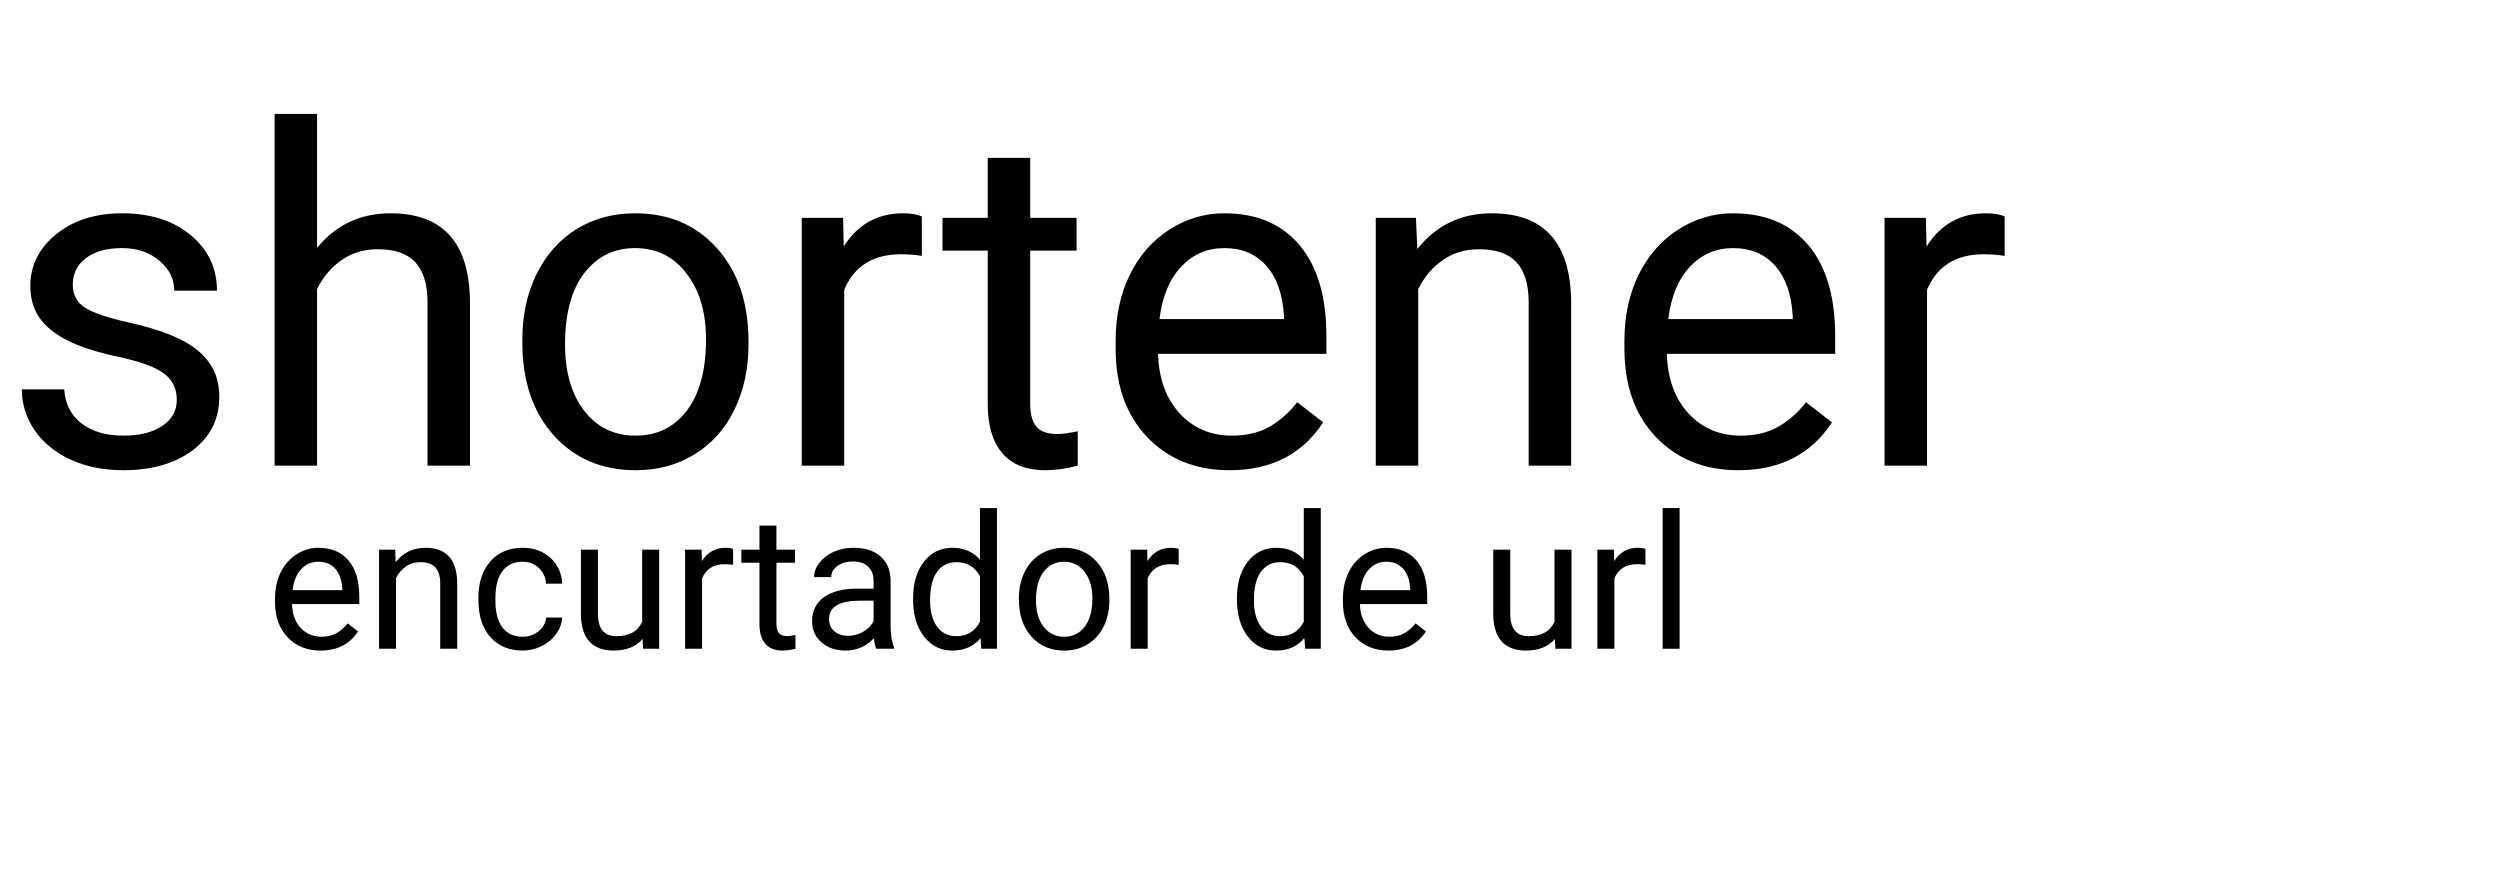 <svg width="179" height="63" viewBox="0 0 179 63" fill="none" xmlns="http://www.w3.org/2000/svg">
<g filter="url(#filter0_d)">
<path d="M171.701 7.835H154.474C149.89 7.835 147.577 10.073 147.577 14.507V38.235C147.577 38.816 147.887 39.174 148.556 39.174H153.763C154.386 39.174 154.787 38.816 154.787 38.235V37.334C154.787 35.137 155.708 33.939 157.996 33.708H171.701C176.729 33.708 179 31.515 179 26.724V14.819C179 10.027 176.729 7.835 171.701 7.835ZM171.797 24.709C171.797 27.308 171.212 27.843 168.139 27.843H160.84C157.769 27.843 155.809 28.873 154.785 30.888V16.253C154.785 14.238 155.274 13.7 157.721 13.7H168.139C171.212 13.7 171.797 14.238 171.797 16.834V24.709Z" fill="white"/>
<path d="M130.747 61L147.974 61C152.558 61 154.871 58.762 154.871 54.328L154.871 30.599C154.871 30.018 154.561 29.661 153.892 29.661L148.685 29.66C148.062 29.66 147.661 30.018 147.661 30.599L147.661 31.5C147.661 33.698 146.74 34.896 144.452 35.127L130.747 35.127C125.719 35.127 123.448 37.32 123.448 42.111L123.448 54.016C123.448 58.807 125.719 61 130.747 61ZM130.651 44.126C130.651 41.527 131.236 40.992 134.309 40.992L141.608 40.992C144.679 40.992 146.639 39.962 147.663 37.947L147.663 52.582C147.663 54.597 147.174 55.135 144.727 55.135L134.309 55.135C131.236 55.135 130.651 54.597 130.651 52.001L130.651 44.126Z" fill="white"/>
</g>
<g filter="url(#filter1_d)">
<path d="M12.658 26.634C12.658 25.814 12.346 25.18 11.721 24.732C11.107 24.273 10.028 23.88 8.483 23.552C6.948 23.224 5.726 22.83 4.817 22.371C3.918 21.912 3.25 21.366 2.811 20.732C2.384 20.098 2.17 19.343 2.17 18.469C2.17 17.015 2.784 15.786 4.011 14.78C5.25 13.774 6.828 13.272 8.746 13.272C10.762 13.272 12.395 13.791 13.645 14.829C14.905 15.868 15.535 17.196 15.535 18.813H12.477C12.477 17.983 12.121 17.267 11.409 16.666C10.707 16.064 9.82 15.764 8.746 15.764C7.639 15.764 6.773 16.004 6.148 16.485C5.524 16.966 5.211 17.595 5.211 18.371C5.211 19.103 5.502 19.655 6.083 20.027C6.663 20.398 7.71 20.753 9.222 21.092C10.746 21.431 11.979 21.835 12.921 22.305C13.864 22.776 14.56 23.344 15.009 24.011C15.469 24.666 15.7 25.47 15.7 26.421C15.7 28.006 15.064 29.279 13.793 30.241C12.521 31.192 10.872 31.667 8.844 31.667C7.42 31.667 6.159 31.416 5.063 30.913C3.967 30.41 3.107 29.711 2.482 28.815C1.869 27.907 1.562 26.929 1.562 25.88H4.603C4.658 26.896 5.063 27.705 5.82 28.306C6.587 28.896 7.595 29.192 8.844 29.192C9.995 29.192 10.916 28.962 11.606 28.503C12.308 28.033 12.658 27.41 12.658 26.634Z" fill="black"/>
<path d="M22.703 15.747C24.051 14.097 25.804 13.272 27.963 13.272C31.722 13.272 33.618 15.387 33.651 19.617V31.34H30.61V19.6C30.599 18.321 30.303 17.376 29.722 16.764C29.152 16.152 28.259 15.846 27.043 15.846C26.056 15.846 25.191 16.108 24.445 16.633C23.7 17.157 23.119 17.846 22.703 18.698V31.34H19.661V6.156H22.703V15.747Z" fill="black"/>
<path d="M37.4 22.305C37.4 20.568 37.739 19.005 38.419 17.616C39.109 16.228 40.063 15.157 41.279 14.403C42.507 13.649 43.904 13.272 45.471 13.272C47.893 13.272 49.849 14.108 51.34 15.78C52.842 17.453 53.592 19.677 53.592 22.453V22.666C53.592 24.393 53.258 25.945 52.589 27.323C51.932 28.689 50.984 29.755 49.745 30.52C48.518 31.285 47.104 31.667 45.504 31.667C43.093 31.667 41.137 30.831 39.635 29.159C38.145 27.486 37.4 25.273 37.4 22.519V22.305ZM40.457 22.666C40.457 24.634 40.912 26.213 41.822 27.404C42.742 28.596 43.97 29.192 45.504 29.192C47.049 29.192 48.277 28.59 49.187 27.388C50.096 26.175 50.551 24.481 50.551 22.305C50.551 20.36 50.085 18.786 49.154 17.584C48.233 16.37 47.005 15.764 45.471 15.764C43.97 15.764 42.759 16.359 41.838 17.551C40.917 18.742 40.457 20.447 40.457 22.666Z" fill="black"/>
<path d="M66.004 16.321C65.544 16.245 65.045 16.206 64.508 16.206C62.513 16.206 61.16 17.053 60.447 18.748V31.34H57.406V13.6H60.365L60.414 15.649C61.412 14.064 62.826 13.272 64.656 13.272C65.248 13.272 65.697 13.348 66.004 13.501V16.321Z" fill="black"/>
<path d="M73.763 9.304V13.6H77.084V15.944H73.763V26.945C73.763 27.656 73.911 28.192 74.207 28.552C74.503 28.902 75.007 29.077 75.719 29.077C76.07 29.077 76.552 29.011 77.166 28.88V31.34C76.366 31.558 75.588 31.667 74.832 31.667C73.473 31.667 72.448 31.258 71.758 30.438C71.067 29.618 70.722 28.454 70.722 26.945V15.944H67.483V13.6H70.722V9.304H73.763Z" fill="black"/>
<path d="M88.032 31.667C85.621 31.667 83.66 30.88 82.147 29.306C80.635 27.721 79.879 25.607 79.879 22.961V22.404C79.879 20.644 80.213 19.076 80.881 17.698C81.561 16.31 82.504 15.228 83.709 14.452C84.925 13.665 86.241 13.272 87.654 13.272C89.967 13.272 91.764 14.031 93.046 15.551C94.329 17.07 94.97 19.245 94.97 22.076V23.338H82.92C82.964 25.087 83.473 26.503 84.449 27.585C85.435 28.656 86.684 29.192 88.197 29.192C89.271 29.192 90.181 28.973 90.926 28.536C91.671 28.099 92.323 27.519 92.882 26.798L94.74 28.241C93.249 30.525 91.013 31.667 88.032 31.667ZM87.654 15.764C86.427 15.764 85.397 16.212 84.564 17.108C83.731 17.994 83.216 19.24 83.019 20.846H91.929V20.617C91.841 19.076 91.424 17.884 90.679 17.043C89.934 16.19 88.926 15.764 87.654 15.764Z" fill="black"/>
<path d="M101.381 13.6L101.48 15.829C102.839 14.124 104.614 13.272 106.806 13.272C110.565 13.272 112.461 15.387 112.494 19.617V31.34H109.453V19.6C109.442 18.321 109.146 17.376 108.565 16.764C107.995 16.152 107.102 15.846 105.886 15.846C104.899 15.846 104.033 16.108 103.288 16.633C102.543 17.157 101.962 17.846 101.546 18.698V31.34H98.504V13.6H101.381Z" fill="black"/>
<path d="M124.462 31.667C122.051 31.667 120.089 30.88 118.577 29.306C117.064 27.721 116.308 25.607 116.308 22.961V22.404C116.308 20.644 116.642 19.076 117.311 17.698C117.99 16.31 118.933 15.228 120.139 14.452C121.355 13.665 122.67 13.272 124.084 13.272C126.396 13.272 128.194 14.031 129.476 15.551C130.758 17.07 131.399 19.245 131.399 22.076V23.338H119.349C119.393 25.087 119.903 26.503 120.878 27.585C121.865 28.656 123.114 29.192 124.626 29.192C125.7 29.192 126.61 28.973 127.355 28.536C128.101 28.099 128.753 27.519 129.312 26.798L131.169 28.241C129.679 30.525 127.443 31.667 124.462 31.667ZM124.084 15.764C122.856 15.764 121.826 16.212 120.993 17.108C120.16 17.994 119.645 19.24 119.448 20.846H128.358V20.617C128.271 19.076 127.854 17.884 127.109 17.043C126.364 16.19 125.355 15.764 124.084 15.764Z" fill="black"/>
<path d="M143.532 16.321C143.071 16.245 142.573 16.206 142.036 16.206C140.041 16.206 138.688 17.053 137.975 18.748V31.34H134.934V13.6H137.893L137.942 15.649C138.94 14.064 140.353 13.272 142.184 13.272C142.775 13.272 143.225 13.348 143.532 13.501V16.321Z" fill="black"/>
</g>
<g filter="url(#filter2_f)">
<path d="M22.951 46.581C21.987 46.581 21.202 46.266 20.597 45.636C19.992 45.002 19.69 44.156 19.69 43.098V42.875C19.69 42.171 19.824 41.544 20.091 40.993C20.363 40.438 20.74 40.005 21.222 39.695C21.709 39.38 22.235 39.222 22.8 39.222C23.725 39.222 24.444 39.526 24.957 40.134C25.47 40.742 25.727 41.612 25.727 42.744V43.249H20.907C20.924 43.949 21.128 44.515 21.518 44.948C21.913 45.376 22.412 45.59 23.017 45.59C23.447 45.59 23.811 45.503 24.109 45.328C24.407 45.153 24.668 44.922 24.891 44.633L25.634 45.21C25.038 46.124 24.144 46.581 22.951 46.581ZM22.8 40.219C22.309 40.219 21.897 40.398 21.564 40.757C21.231 41.111 21.025 41.61 20.946 42.252H24.51V42.16C24.475 41.544 24.308 41.068 24.01 40.731C23.712 40.39 23.309 40.219 22.8 40.219Z" fill="black"/>
<path d="M28.291 39.354L28.33 40.245C28.874 39.563 29.584 39.222 30.461 39.222C31.965 39.222 32.723 40.068 32.736 41.76V46.45H31.52V41.754C31.515 41.242 31.397 40.864 31.165 40.619C30.937 40.374 30.579 40.252 30.093 40.252C29.698 40.252 29.352 40.357 29.054 40.567C28.756 40.777 28.523 41.052 28.357 41.393V46.45H27.14V39.354H28.291Z" fill="black"/>
<path d="M37.425 45.59C37.859 45.59 38.238 45.459 38.562 45.197C38.887 44.935 39.066 44.607 39.102 44.213H40.252C40.23 44.62 40.09 45.007 39.831 45.374C39.573 45.741 39.226 46.034 38.792 46.253C38.363 46.471 37.907 46.581 37.425 46.581C36.456 46.581 35.684 46.259 35.11 45.617C34.54 44.97 34.255 44.086 34.255 42.967V42.764C34.255 42.073 34.382 41.459 34.637 40.921C34.891 40.383 35.255 39.966 35.728 39.668C36.206 39.371 36.769 39.222 37.418 39.222C38.216 39.222 38.878 39.461 39.404 39.937C39.934 40.414 40.217 41.032 40.252 41.793H39.102C39.066 41.334 38.891 40.958 38.575 40.665C38.264 40.368 37.878 40.219 37.418 40.219C36.8 40.219 36.32 40.442 35.978 40.888C35.641 41.33 35.472 41.97 35.472 42.81V43.039C35.472 43.857 35.641 44.486 35.978 44.928C36.316 45.37 36.798 45.59 37.425 45.59Z" fill="black"/>
<path d="M46.013 45.748C45.539 46.303 44.844 46.581 43.928 46.581C43.17 46.581 42.591 46.362 42.192 45.925C41.797 45.483 41.598 44.832 41.594 43.971V39.354H42.81V43.938C42.81 45.013 43.249 45.551 44.125 45.551C45.055 45.551 45.673 45.206 45.98 44.515V39.354H47.196V46.45H46.039L46.013 45.748Z" fill="black"/>
<path d="M52.49 40.442C52.306 40.412 52.106 40.396 51.891 40.396C51.093 40.396 50.552 40.735 50.267 41.413V46.45H49.051V39.354H50.234L50.254 40.173C50.653 39.539 51.218 39.222 51.95 39.222C52.187 39.222 52.367 39.253 52.49 39.314V40.442Z" fill="black"/>
<path d="M55.593 37.635V39.354H56.922V40.291H55.593V44.692C55.593 44.976 55.653 45.19 55.771 45.335C55.889 45.475 56.091 45.544 56.376 45.544C56.516 45.544 56.709 45.518 56.955 45.466V46.45C56.635 46.537 56.323 46.581 56.021 46.581C55.477 46.581 55.067 46.417 54.791 46.089C54.515 45.761 54.377 45.295 54.377 44.692V40.291H53.081V39.354H54.377V37.635H55.593Z" fill="black"/>
<path d="M62.741 46.45C62.671 46.31 62.614 46.06 62.57 45.702C62.005 46.288 61.33 46.581 60.545 46.581C59.843 46.581 59.267 46.384 58.816 45.99C58.368 45.593 58.145 45.09 58.145 44.482C58.145 43.743 58.425 43.17 58.986 42.764C59.552 42.353 60.346 42.147 61.367 42.147H62.55V41.59C62.55 41.166 62.423 40.829 62.169 40.58C61.915 40.326 61.54 40.2 61.045 40.2C60.611 40.2 60.247 40.309 59.953 40.528C59.659 40.746 59.513 41.011 59.513 41.321H58.289C58.289 40.967 58.414 40.626 58.664 40.298C58.919 39.966 59.261 39.703 59.69 39.511C60.124 39.319 60.6 39.222 61.117 39.222C61.937 39.222 62.579 39.428 63.044 39.839C63.508 40.245 63.749 40.807 63.767 41.524V44.79C63.767 45.442 63.85 45.96 64.017 46.345V46.45H62.741ZM60.722 45.525C61.104 45.525 61.465 45.426 61.807 45.23C62.149 45.033 62.397 44.777 62.55 44.462V43.007H61.597C60.106 43.007 59.361 43.441 59.361 44.312C59.361 44.692 59.488 44.989 59.743 45.203C59.997 45.418 60.324 45.525 60.722 45.525Z" fill="black"/>
<path d="M65.378 42.843C65.378 41.754 65.637 40.88 66.154 40.219C66.671 39.555 67.349 39.222 68.186 39.222C69.019 39.222 69.679 39.507 70.165 40.075V36.376H71.382V46.45H70.264L70.205 45.689C69.718 46.283 69.041 46.581 68.173 46.581C67.349 46.581 66.676 46.244 66.154 45.571C65.637 44.897 65.378 44.019 65.378 42.934V42.843ZM66.595 42.98C66.595 43.785 66.761 44.414 67.094 44.869C67.427 45.324 67.888 45.551 68.475 45.551C69.247 45.551 69.81 45.206 70.165 44.515V41.255C69.801 40.587 69.242 40.252 68.488 40.252C67.892 40.252 67.427 40.482 67.094 40.941C66.761 41.4 66.595 42.08 66.595 42.98Z" fill="black"/>
<path d="M72.953 42.836C72.953 42.141 73.089 41.516 73.361 40.96C73.637 40.405 74.019 39.977 74.505 39.675C74.996 39.373 75.555 39.222 76.182 39.222C77.151 39.222 77.933 39.557 78.529 40.226C79.13 40.895 79.43 41.785 79.43 42.895V42.98C79.43 43.671 79.297 44.292 79.029 44.843C78.766 45.389 78.387 45.816 77.892 46.122C77.401 46.428 76.835 46.581 76.195 46.581C75.231 46.581 74.448 46.246 73.848 45.577C73.251 44.908 72.953 44.023 72.953 42.921V42.836ZM74.176 42.98C74.176 43.767 74.358 44.399 74.722 44.876C75.09 45.352 75.581 45.59 76.195 45.59C76.813 45.59 77.304 45.35 77.668 44.869C78.032 44.384 78.214 43.706 78.214 42.836C78.214 42.058 78.028 41.428 77.655 40.947C77.287 40.462 76.796 40.219 76.182 40.219C75.581 40.219 75.097 40.458 74.729 40.934C74.361 41.411 74.176 42.093 74.176 42.98Z" fill="black"/>
<path d="M84.395 40.442C84.211 40.412 84.011 40.396 83.797 40.396C82.999 40.396 82.457 40.735 82.172 41.413V46.45H80.956V39.354H82.14L82.159 40.173C82.558 39.539 83.124 39.222 83.856 39.222C84.093 39.222 84.272 39.253 84.395 39.314V40.442Z" fill="black"/>
<path d="M88.564 42.843C88.564 41.754 88.823 40.88 89.34 40.219C89.857 39.555 90.535 39.222 91.372 39.222C92.205 39.222 92.865 39.507 93.351 40.075V36.376H94.568V46.45H93.45L93.391 45.689C92.904 46.283 92.227 46.581 91.359 46.581C90.535 46.581 89.862 46.244 89.34 45.571C88.823 44.897 88.564 44.019 88.564 42.934V42.843ZM89.781 42.98C89.781 43.785 89.947 44.414 90.28 44.869C90.614 45.324 91.074 45.551 91.661 45.551C92.433 45.551 92.996 45.206 93.351 44.515V41.255C92.987 40.587 92.428 40.252 91.674 40.252C91.078 40.252 90.614 40.482 90.28 40.941C89.947 41.4 89.781 42.08 89.781 42.98Z" fill="black"/>
<path d="M99.414 46.581C98.45 46.581 97.665 46.266 97.06 45.636C96.455 45.002 96.153 44.156 96.153 43.098V42.875C96.153 42.171 96.286 41.544 96.554 40.993C96.825 40.438 97.202 40.005 97.685 39.695C98.171 39.38 98.697 39.222 99.263 39.222C100.188 39.222 100.907 39.526 101.42 40.134C101.933 40.742 102.189 41.612 102.189 42.744V43.249H97.369C97.386 43.949 97.59 44.515 97.981 44.948C98.375 45.376 98.875 45.59 99.48 45.59C99.909 45.59 100.273 45.503 100.571 45.328C100.869 45.153 101.13 44.922 101.354 44.633L102.097 45.21C101.501 46.124 100.606 46.581 99.414 46.581ZM99.263 40.219C98.772 40.219 98.36 40.398 98.027 40.757C97.693 41.111 97.487 41.61 97.408 42.252H100.972V42.16C100.937 41.544 100.771 41.068 100.473 40.731C100.175 40.39 99.771 40.219 99.263 40.219Z" fill="black"/>
<path d="M111.336 45.748C110.862 46.303 110.168 46.581 109.251 46.581C108.493 46.581 107.914 46.362 107.515 45.925C107.121 45.483 106.921 44.832 106.917 43.971V39.354H108.133V43.938C108.133 45.013 108.572 45.551 109.449 45.551C110.378 45.551 110.996 45.206 111.303 44.515V39.354H112.519V46.45H111.362L111.336 45.748Z" fill="black"/>
<path d="M117.813 40.442C117.629 40.412 117.429 40.396 117.215 40.396C116.417 40.396 115.875 40.735 115.59 41.413V46.45H114.374V39.354H115.557L115.577 40.173C115.976 39.539 116.542 39.222 117.274 39.222C117.51 39.222 117.69 39.253 117.813 39.314V40.442Z" fill="black"/>
<path d="M120.259 46.45H119.043V36.376H120.259V46.45Z" fill="black"/>
</g>
<defs>
<filter id="filter0_d" x="123.448" y="7.835" width="55.552" height="55.165" filterUnits="userSpaceOnUse" color-interpolation-filters="sRGB">
<feFlood flood-opacity="0" result="BackgroundImageFix"/>
<feColorMatrix in="SourceAlpha" type="matrix" values="0 0 0 0 0 0 0 0 0 0 0 0 0 0 0 0 0 0 127 0" result="hardAlpha"/>
<feOffset dy="2"/>
<feComposite in2="hardAlpha" operator="out"/>
<feColorMatrix type="matrix" values="0 0 0 0 0 0 0 0 0 0 0 0 0 0 0 0 0 0 0.25 0"/>
<feBlend mode="normal" in2="BackgroundImageFix" result="effect1_dropShadow"/>
<feBlend mode="normal" in="SourceGraphic" in2="effect1_dropShadow" result="shape"/>
</filter>
<filter id="filter1_d" x="1.562" y="6.156" width="141.97" height="27.511" filterUnits="userSpaceOnUse" color-interpolation-filters="sRGB">
<feFlood flood-opacity="0" result="BackgroundImageFix"/>
<feColorMatrix in="SourceAlpha" type="matrix" values="0 0 0 0 0 0 0 0 0 0 0 0 0 0 0 0 0 0 127 0" result="hardAlpha"/>
<feOffset dy="2"/>
<feComposite in2="hardAlpha" operator="out"/>
<feColorMatrix type="matrix" values="0 0 0 0 0 0 0 0 0 0 0 0 0 0 0 0 0 0 0.25 0"/>
<feBlend mode="normal" in2="BackgroundImageFix" result="effect1_dropShadow"/>
<feBlend mode="normal" in="SourceGraphic" in2="effect1_dropShadow" result="shape"/>
</filter>
<filter id="filter2_f" x="18.69" y="35.376" width="102.569" height="12.205" filterUnits="userSpaceOnUse" color-interpolation-filters="sRGB">
<feFlood flood-opacity="0" result="BackgroundImageFix"/>
<feBlend mode="normal" in="SourceGraphic" in2="BackgroundImageFix" result="shape"/>
<feGaussianBlur stdDeviation="0.5" result="effect1_foregroundBlur"/>
</filter>
</defs>
</svg>
